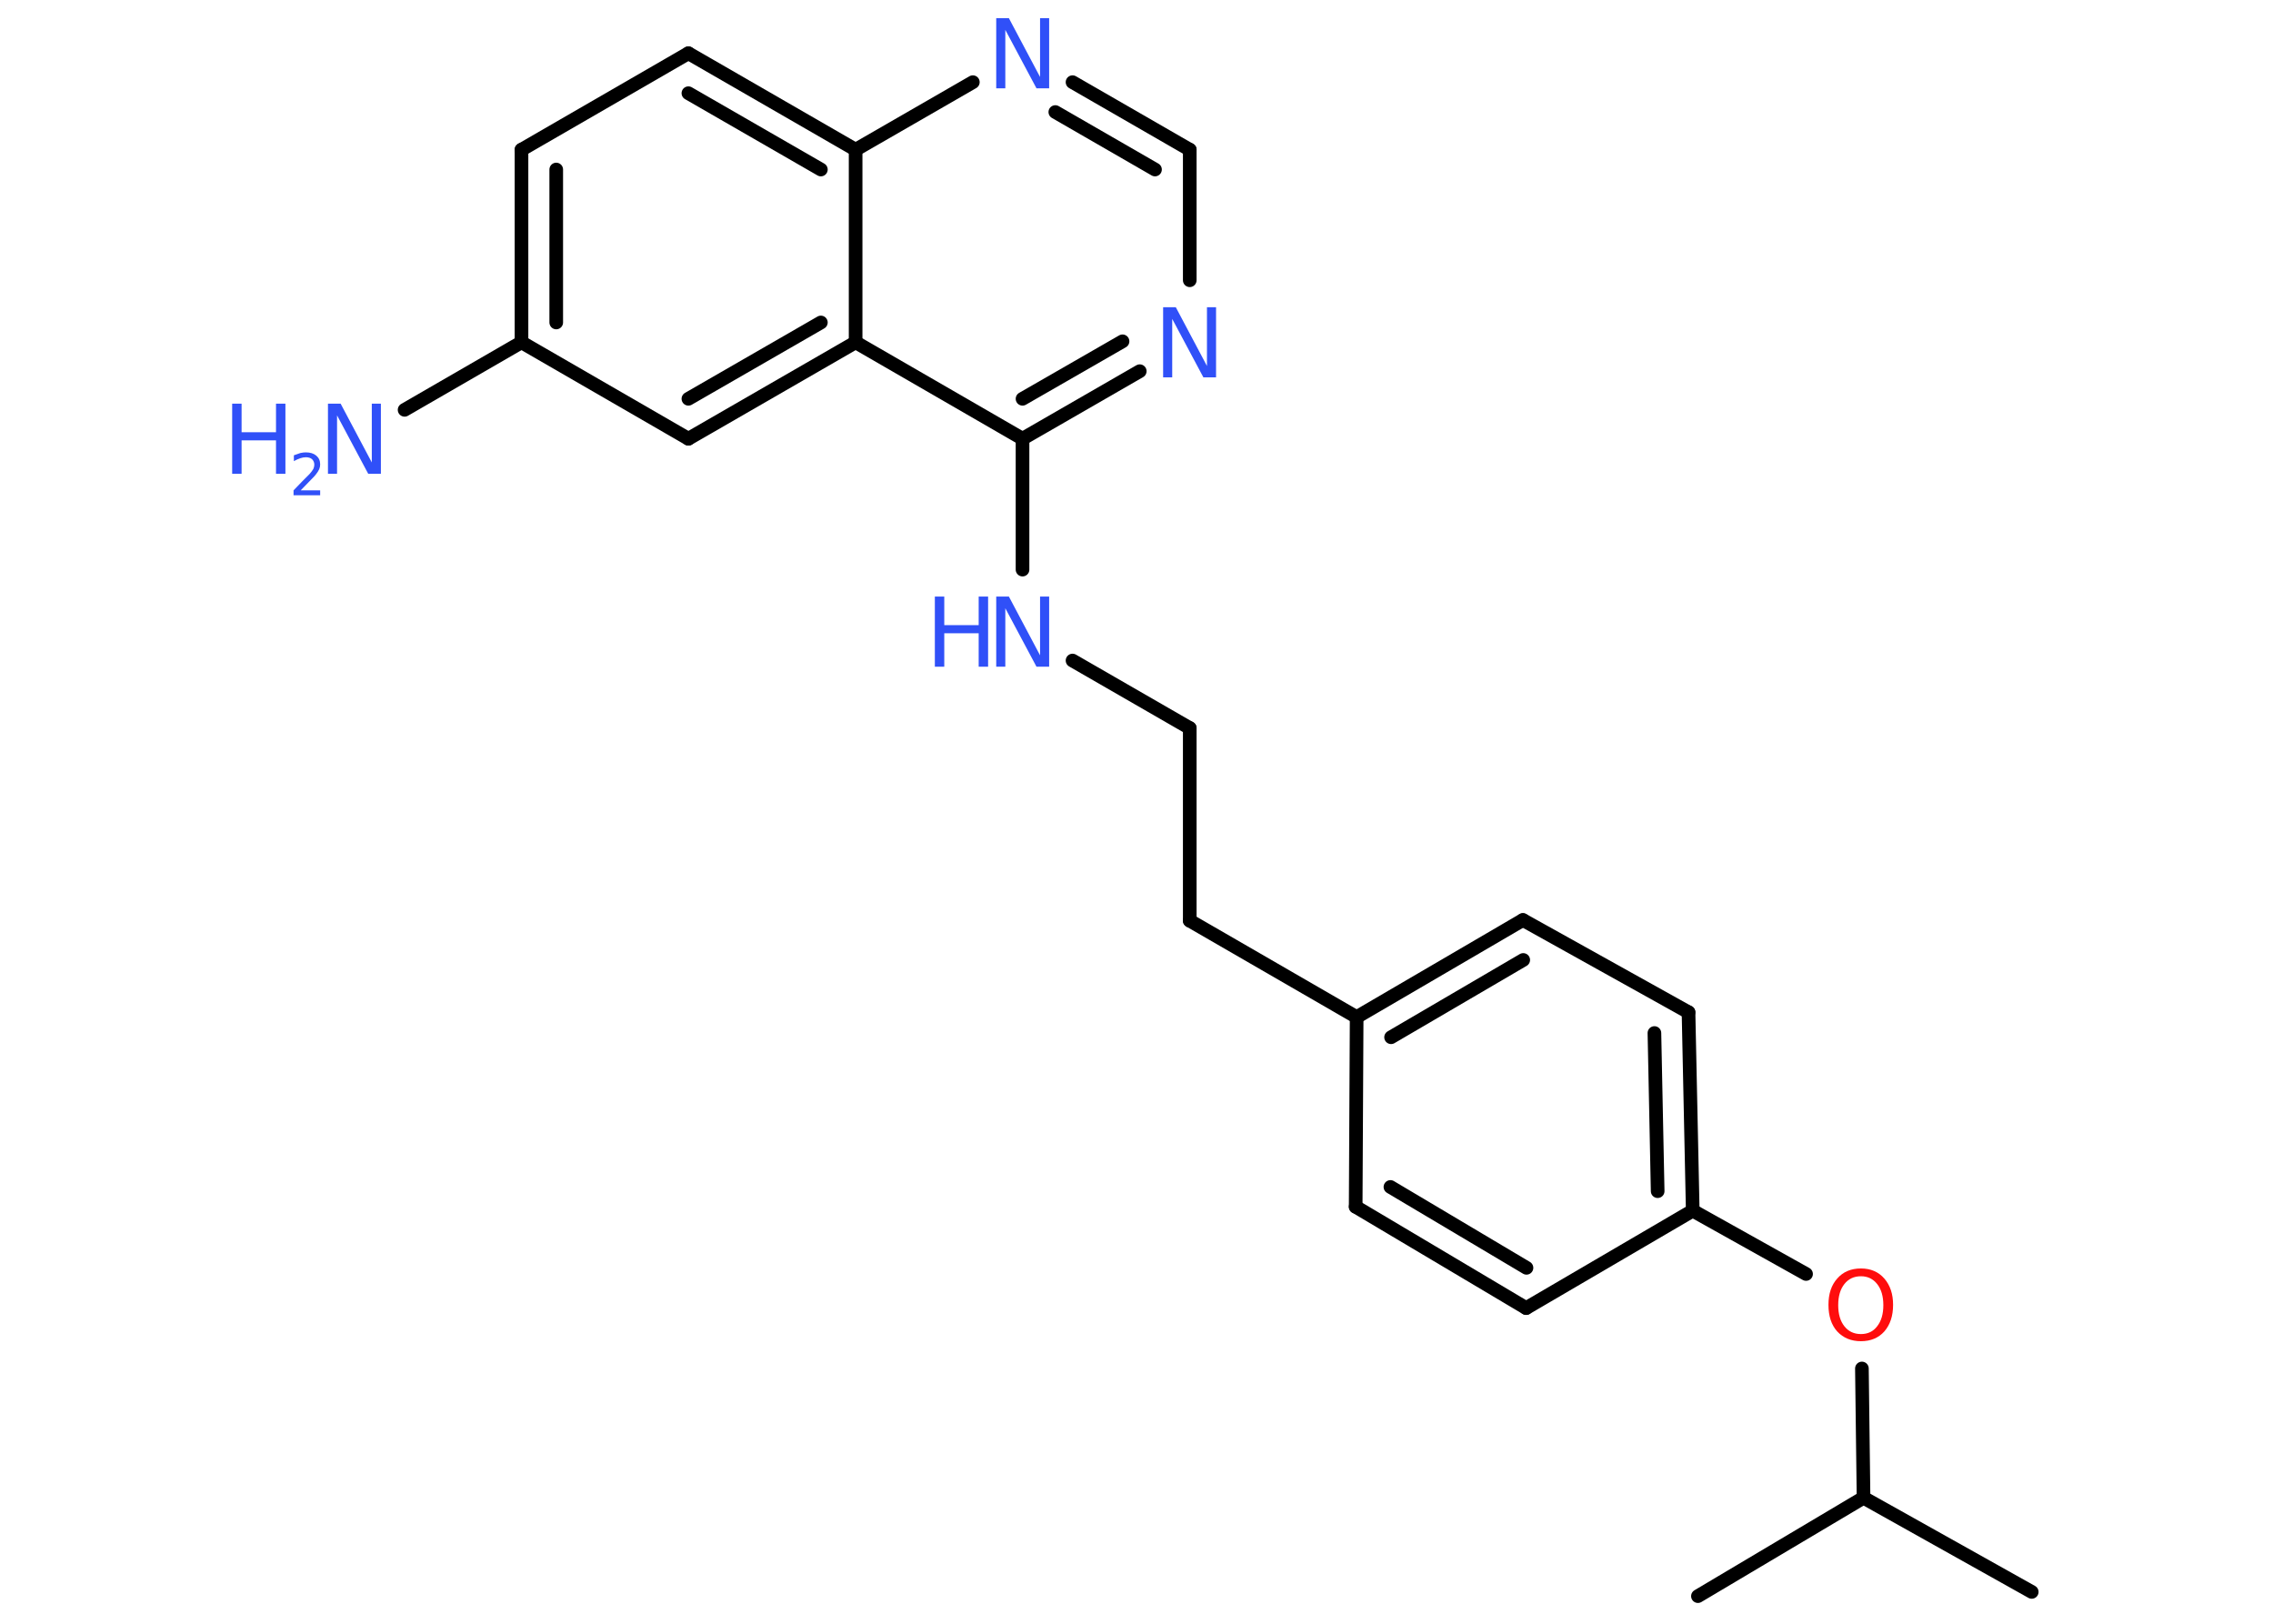 <?xml version='1.0' encoding='UTF-8'?>
<!DOCTYPE svg PUBLIC "-//W3C//DTD SVG 1.1//EN" "http://www.w3.org/Graphics/SVG/1.1/DTD/svg11.dtd">
<svg version='1.2' xmlns='http://www.w3.org/2000/svg' xmlns:xlink='http://www.w3.org/1999/xlink' width='70.0mm' height='50.0mm' viewBox='0 0 70.0 50.0'>
  <desc>Generated by the Chemistry Development Kit (http://github.com/cdk)</desc>
  <g stroke-linecap='round' stroke-linejoin='round' stroke='#000000' stroke-width='.42' fill='#3050F8'>
    <rect x='.0' y='.0' width='70.0' height='50.0' fill='#FFFFFF' stroke='none'/>
    <g id='mol1' class='mol'>
      <line id='mol1bnd1' class='bond' x1='62.57' y1='49.02' x2='57.39' y2='46.12'/>
      <line id='mol1bnd2' class='bond' x1='57.39' y1='46.12' x2='52.29' y2='49.15'/>
      <line id='mol1bnd3' class='bond' x1='57.39' y1='46.12' x2='57.34' y2='42.14'/>
      <line id='mol1bnd4' class='bond' x1='55.62' y1='39.23' x2='52.13' y2='37.28'/>
      <g id='mol1bnd5' class='bond'>
        <line x1='52.13' y1='37.28' x2='52.0' y2='31.17'/>
        <line x1='51.05' y1='36.68' x2='50.95' y2='31.81'/>
      </g>
      <line id='mol1bnd6' class='bond' x1='52.0' y1='31.17' x2='46.9' y2='28.33'/>
      <g id='mol1bnd7' class='bond'>
        <line x1='46.9' y1='28.33' x2='41.78' y2='31.32'/>
        <line x1='46.91' y1='29.56' x2='42.84' y2='31.94'/>
      </g>
      <line id='mol1bnd8' class='bond' x1='41.78' y1='31.32' x2='36.64' y2='28.35'/>
      <line id='mol1bnd9' class='bond' x1='36.64' y1='28.35' x2='36.64' y2='22.42'/>
      <line id='mol1bnd10' class='bond' x1='36.64' y1='22.42' x2='33.03' y2='20.34'/>
      <line id='mol1bnd11' class='bond' x1='31.49' y1='17.54' x2='31.49' y2='13.51'/>
      <g id='mol1bnd12' class='bond'>
        <line x1='31.49' y1='13.51' x2='35.1' y2='11.43'/>
        <line x1='31.49' y1='12.28' x2='34.57' y2='10.51'/>
      </g>
      <line id='mol1bnd13' class='bond' x1='36.64' y1='8.63' x2='36.64' y2='4.61'/>
      <g id='mol1bnd14' class='bond'>
        <line x1='36.64' y1='4.61' x2='33.03' y2='2.53'/>
        <line x1='35.57' y1='5.22' x2='32.5' y2='3.45'/>
      </g>
      <line id='mol1bnd15' class='bond' x1='29.96' y1='2.53' x2='26.35' y2='4.61'/>
      <g id='mol1bnd16' class='bond'>
        <line x1='26.35' y1='4.61' x2='21.2' y2='1.64'/>
        <line x1='25.28' y1='5.22' x2='21.2' y2='2.87'/>
      </g>
      <line id='mol1bnd17' class='bond' x1='21.2' y1='1.64' x2='16.06' y2='4.61'/>
      <g id='mol1bnd18' class='bond'>
        <line x1='16.06' y1='4.61' x2='16.06' y2='10.54'/>
        <line x1='17.13' y1='5.22' x2='17.13' y2='9.93'/>
      </g>
      <line id='mol1bnd19' class='bond' x1='16.06' y1='10.54' x2='12.46' y2='12.62'/>
      <line id='mol1bnd20' class='bond' x1='16.06' y1='10.54' x2='21.2' y2='13.51'/>
      <g id='mol1bnd21' class='bond'>
        <line x1='21.2' y1='13.51' x2='26.35' y2='10.54'/>
        <line x1='21.2' y1='12.28' x2='25.28' y2='9.93'/>
      </g>
      <line id='mol1bnd22' class='bond' x1='31.49' y1='13.51' x2='26.35' y2='10.54'/>
      <line id='mol1bnd23' class='bond' x1='26.35' y1='4.61' x2='26.35' y2='10.54'/>
      <line id='mol1bnd24' class='bond' x1='41.78' y1='31.32' x2='41.75' y2='37.16'/>
      <g id='mol1bnd25' class='bond'>
        <line x1='41.75' y1='37.16' x2='47.0' y2='40.28'/>
        <line x1='42.82' y1='36.55' x2='47.01' y2='39.04'/>
      </g>
      <line id='mol1bnd26' class='bond' x1='52.13' y1='37.28' x2='47.0' y2='40.28'/>
      <path id='mol1atm4' class='atom' d='M57.31 39.3q-.32 .0 -.51 .24q-.19 .24 -.19 .65q.0 .41 .19 .65q.19 .24 .51 .24q.32 .0 .5 -.24q.19 -.24 .19 -.65q.0 -.41 -.19 -.65q-.19 -.24 -.5 -.24zM57.31 39.06q.45 .0 .72 .31q.27 .31 .27 .81q.0 .51 -.27 .82q-.27 .3 -.72 .3q-.45 .0 -.73 -.3q-.27 -.3 -.27 -.82q.0 -.51 .27 -.81q.27 -.31 .73 -.31z' stroke='none' fill='#FF0D0D'/>
      <g id='mol1atm11' class='atom'>
        <path d='M30.68 18.37h.39l.96 1.81v-1.81h.28v2.16h-.39l-.96 -1.8v1.8h-.28v-2.16z' stroke='none'/>
        <path d='M28.79 18.37h.29v.88h1.06v-.88h.29v2.16h-.29v-1.03h-1.06v1.03h-.29v-2.16z' stroke='none'/>
      </g>
      <path id='mol1atm13' class='atom' d='M35.82 9.46h.39l.96 1.81v-1.81h.28v2.16h-.39l-.96 -1.8v1.8h-.28v-2.16z' stroke='none'/>
      <path id='mol1atm15' class='atom' d='M30.68 .56h.39l.96 1.81v-1.81h.28v2.16h-.39l-.96 -1.8v1.8h-.28v-2.16z' stroke='none'/>
      <g id='mol1atm20' class='atom'>
        <path d='M10.1 12.43h.39l.96 1.81v-1.81h.28v2.16h-.39l-.96 -1.8v1.8h-.28v-2.16z' stroke='none'/>
        <path d='M7.15 12.43h.29v.88h1.06v-.88h.29v2.16h-.29v-1.03h-1.06v1.03h-.29v-2.16z' stroke='none'/>
        <path d='M9.25 15.1h.61v.15h-.82v-.15q.1 -.1 .27 -.28q.17 -.17 .22 -.22q.08 -.09 .12 -.16q.03 -.07 .03 -.13q.0 -.1 -.07 -.17q-.07 -.06 -.19 -.06q-.08 .0 -.17 .03q-.09 .03 -.2 .09v-.18q.11 -.04 .2 -.07q.09 -.02 .17 -.02q.2 .0 .32 .1q.12 .1 .12 .27q.0 .08 -.03 .15q-.03 .07 -.11 .17q-.02 .03 -.14 .15q-.12 .12 -.33 .34z' stroke='none'/>
      </g>
    </g>
  </g>
</svg>
